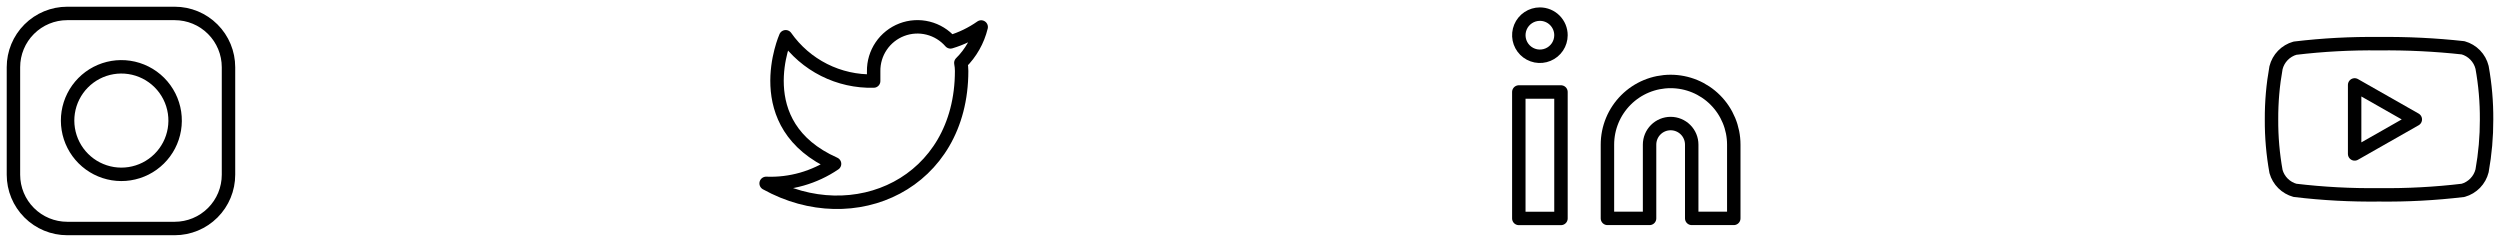 <svg width="186" height="18" viewBox="0 0 186 18" fill="none" xmlns="http://www.w3.org/2000/svg">
<path d="M184.665 5.01C184.579 4.664 184.403 4.348 184.155 4.093C183.907 3.838 183.596 3.652 183.254 3.556C181.178 3.329 179.09 3.227 177.001 3.25C174.911 3.225 172.822 3.336 170.747 3.585C170.405 3.681 170.094 3.867 169.846 4.122C169.598 4.377 169.422 4.693 169.335 5.039C169.106 6.308 168.994 7.596 169.001 8.886C168.993 10.185 169.105 11.483 169.336 12.761C169.431 13.097 169.61 13.402 169.858 13.647C170.105 13.892 170.411 14.069 170.747 14.162C172.822 14.41 174.911 14.521 177.001 14.496C179.091 14.521 181.18 14.41 183.255 14.162C183.597 14.065 183.908 13.879 184.156 13.624C184.404 13.369 184.58 13.053 184.666 12.707C184.893 11.448 185.005 10.17 185.001 8.89C185.009 7.59 184.897 6.292 184.666 5.014L184.665 5.01Z" stroke="black" stroke-linecap="round" stroke-linejoin="round"/>
<path d="M175.185 11.452L179.699 8.885L175.185 6.318V11.452Z" stroke="black" stroke-linecap="round" stroke-linejoin="round"/>
<path d="M124.293 6.06C125.54 6.06 126.735 6.555 127.616 7.436C128.498 8.318 128.993 9.513 128.993 10.76V16.247H125.864V10.76C125.864 10.344 125.699 9.945 125.405 9.651C125.111 9.357 124.712 9.192 124.296 9.192C123.88 9.192 123.481 9.357 123.187 9.651C122.893 9.945 122.728 10.344 122.728 10.76V16.247H119.593V10.76C119.593 9.513 120.088 8.318 120.97 7.436C121.851 6.555 123.047 6.06 124.293 6.06V6.06Z" stroke="black" stroke-linecap="round" stroke-linejoin="round"/>
<path d="M113 6.844H116.136V16.251H113V6.844Z" stroke="black" stroke-linecap="round" stroke-linejoin="round"/>
<path d="M116.136 2.619C116.136 2.929 116.044 3.232 115.872 3.49C115.699 3.748 115.455 3.949 115.168 4.067C114.882 4.186 114.566 4.217 114.262 4.157C113.958 4.096 113.679 3.947 113.459 3.728C113.24 3.508 113.091 3.229 113.03 2.925C112.97 2.621 113.001 2.305 113.119 2.019C113.238 1.732 113.439 1.487 113.697 1.315C113.955 1.143 114.258 1.051 114.568 1.051C114.774 1.051 114.978 1.091 115.168 1.17C115.358 1.249 115.531 1.364 115.677 1.51C115.822 1.656 115.938 1.829 116.017 2.019C116.095 2.209 116.136 2.413 116.136 2.619V2.619Z" stroke="black" stroke-linecap="round" stroke-linejoin="round"/>
<path d="M73 2.008C72.303 2.498 71.532 2.872 70.716 3.116C70.278 2.612 69.695 2.255 69.047 2.093C68.399 1.931 67.717 1.973 67.093 2.211C66.47 2.45 65.934 2.874 65.56 3.428C65.185 3.981 64.99 4.635 65 5.303V6.03C63.722 6.063 62.456 5.78 61.314 5.205C60.172 4.63 59.19 3.781 58.455 2.735C58.455 2.735 55.545 9.281 62.091 12.19C60.593 13.207 58.809 13.716 57 13.644C63.545 17.28 71.545 13.644 71.545 5.28C71.544 5.079 71.525 4.878 71.487 4.68C72.23 3.947 72.754 3.022 73 2.008V2.008Z" stroke="black" stroke-linecap="round" stroke-linejoin="round"/>
<path d="M5 1H13C14.061 1 15.078 1.421 15.828 2.172C16.579 2.922 17 3.939 17 5V13C17 14.061 16.579 15.078 15.828 15.828C15.078 16.579 14.061 17 13 17H5C3.939 17 2.922 16.579 2.172 15.828C1.421 15.078 1 14.061 1 13V5C1 3.939 1.421 2.922 2.172 2.172C2.922 1.421 3.939 1 5 1V1Z" stroke="black" stroke-linecap="round" stroke-linejoin="round"/>
<path d="M12.986 8.384C13.109 9.216 12.967 10.066 12.58 10.813C12.192 11.56 11.579 12.165 10.828 12.544C10.076 12.922 9.224 13.054 8.394 12.92C7.563 12.786 6.796 12.394 6.201 11.799C5.606 11.204 5.214 10.437 5.08 9.606C4.946 8.776 5.078 7.924 5.456 7.172C5.835 6.421 6.44 5.808 7.187 5.42C7.934 5.033 8.784 4.891 9.616 5.014C10.465 5.14 11.251 5.535 11.858 6.142C12.465 6.749 12.86 7.535 12.986 8.384V8.384Z" stroke="black" stroke-linecap="round" stroke-linejoin="round"/>
</svg>
